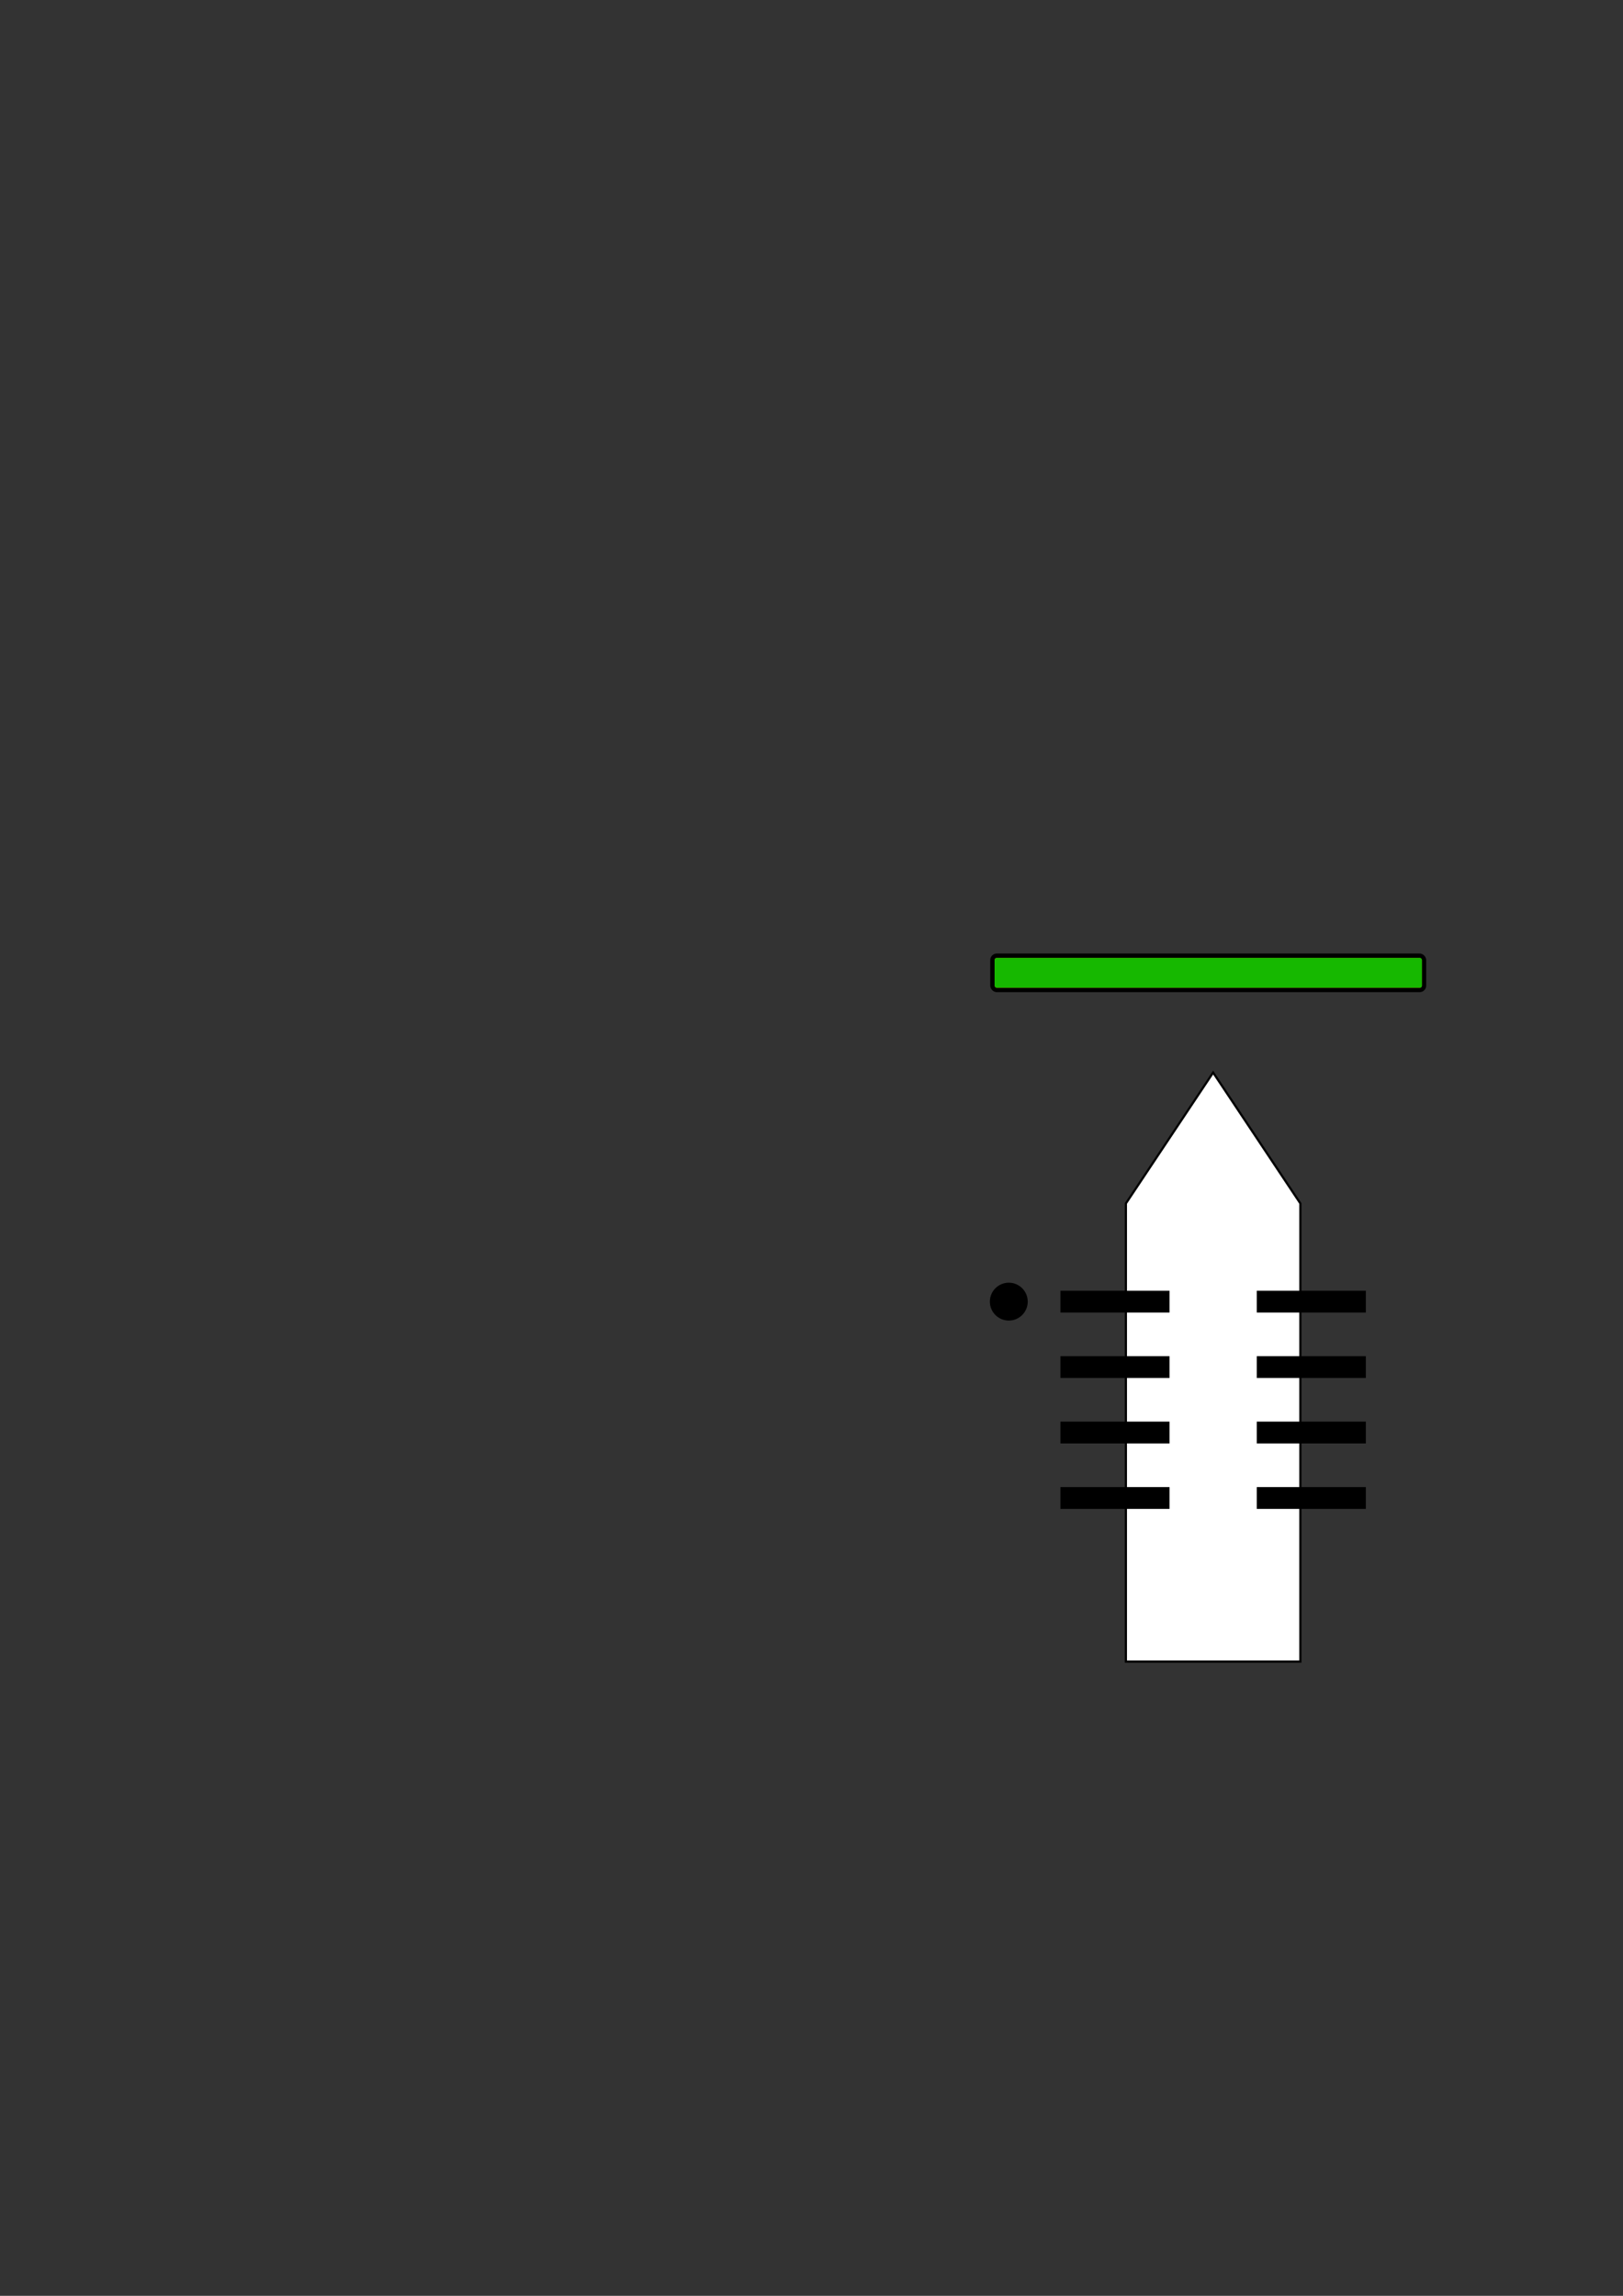 <?xml version="1.0" encoding="UTF-8" standalone="no"?>
<!-- Created with Inkscape (http://www.inkscape.org/) -->

<svg
   xmlns:dc="http://purl.org/dc/elements/1.1/"
   xmlns:cc="http://creativecommons.org/ns#"
   xmlns:rdf="http://www.w3.org/1999/02/22-rdf-syntax-ns#"
   xmlns:svg="http://www.w3.org/2000/svg"
   xmlns="http://www.w3.org/2000/svg"
   xmlns:sodipodi="http://sodipodi.sourceforge.net/DTD/sodipodi-0.dtd"
   xmlns:inkscape="http://www.inkscape.org/namespaces/inkscape"
   width="744.094"
   height="1052.362"
   id="svg2"
   version="1.1"
   inkscape:version="0.48.5 r10040"
   sodipodi:docname="HealthBar.svg">
  <rect width="100%" height="100%" fill="#333333" stroke="none"/>
  <defs
     id="defs4" />
  <sodipodi:namedview
     id="base"
     pagecolor="#ffffff"
     bordercolor="#666666"
     borderopacity="1.0"
     inkscape:pageopacity="0.0"
     inkscape:pageshadow="2"
     inkscape:zoom="7.9195959"
     inkscape:cx="540.06708"
     inkscape:cy="607.562"
     inkscape:document-units="px"
     inkscape:current-layer="layer1"
     showgrid="false"
     inkscape:window-width="1366"
     inkscape:window-height="715"
     inkscape:window-x="-8"
     inkscape:window-y="-8"
     inkscape:window-maximized="1" />
  <g
     inkscape:label="Layer 1"
     inkscape:groupmode="layer"
     id="layer1">
    <g
       id="g3002"
       transform="translate(356.183,149.286)">
      <g
         id="layer1-9"
         inkscape:label="Ship">
        <path
           inkscape:export-ydpi="90"
           inkscape:export-xdpi="90"
           inkscape:export-filename="C:\Projects\LudumDare\ConnectedWorlds\Assets\Graphics\GenericShipHull.png"
           sodipodi:nodetypes="cccccc"
           inkscape:connector-curvature="0"
           id="rect3765"
           d="m 160,402.362 40,-60 40,60 0,210 -80,0 z"
           style="fill:#ffffff;fill-opacity:1;stroke:#000000;stroke-width:1;stroke-miterlimit:4;stroke-opacity:1;stroke-dasharray:none" />
      </g>
      <g
         inkscape:label="Canons"
         id="layer2">
        <rect
           inkscape:export-ydpi="90"
           inkscape:export-xdpi="90"
           inkscape:export-filename="C:\Projects\LudumDare\ConnectedWorlds\Assets\Graphics\GenericShipCanon.png"
           y="442.362"
           x="220"
           height="10"
           width="50"
           id="rect3752"
           style="fill:#000000;fill-opacity:1;stroke:none" />
        <rect
           y="472.362"
           x="220"
           height="10"
           width="50"
           id="rect3752-1"
           style="fill:#000000;fill-opacity:1;stroke:none" />
        <rect
           y="502.362"
           x="220"
           height="10"
           width="50"
           id="rect3752-7"
           style="fill:#000000;fill-opacity:1;stroke:none" />
        <rect
           y="532.362"
           x="220"
           height="10"
           width="50"
           id="rect3752-7-4"
           style="fill:#000000;fill-opacity:1;stroke:none" />
        <rect
           y="442.362"
           x="130"
           height="10"
           width="50"
           id="rect3752-0"
           style="fill:#000000;fill-opacity:1;stroke:none" />
        <rect
           y="472.362"
           x="130"
           height="10"
           width="50"
           id="rect3752-1-9"
           style="fill:#000000;fill-opacity:1;stroke:none" />
        <rect
           y="502.362"
           x="130"
           height="10"
           width="50"
           id="rect3752-7-48"
           style="fill:#000000;fill-opacity:1;stroke:none" />
        <rect
           y="532.362"
           x="130"
           height="10"
           width="50"
           id="rect3752-7-4-8"
           style="fill:#000000;fill-opacity:1;stroke:none" />
        <path
           inkscape:export-ydpi="90"
           inkscape:export-xdpi="90"
           inkscape:export-filename="C:\Projects\LudumDare\ConnectedWorlds\Assets\Graphics\GenericShipCanonBall.png"
           transform="translate(6.317,5)"
           d="m 108.683,442.362 c 0,4.795 -3.887,8.683 -8.683,8.683 -4.795,0 -8.683,-3.887 -8.683,-8.683 0,-4.795 3.887,-8.683 8.683,-8.683 4.795,0 8.683,3.887 8.683,8.683 z"
           sodipodi:ry="8.6825171"
           sodipodi:rx="8.6825171"
           sodipodi:cy="442.36218"
           sodipodi:cx="100"
           id="path3001"
           style="fill:#000000;fill-opacity:1;stroke:none"
           sodipodi:type="arc" />
      </g>
    </g>
    <rect
       style="fill:#e40000;fill-opacity:1;stroke:#000000;stroke-linejoin:round;stroke-opacity:1;stroke-width:2;stroke-miterlimit:4;stroke-dasharray:none"
       id="rect3016"
       width="197.857"
       height="15.714"
       x="455"
       y="438.076"
       rx="2"
       ry="2"
       inkscape:export-filename="C:\Projects\LudumDare\ConnectedWorlds\Assets\Graphics\HealthBarBackground.png"
       inkscape:export-xdpi="90"
       inkscape:export-ydpi="90" />
    <rect
       style="fill:#16b800;fill-opacity:1;stroke:none"
       id="rect3786"
       width="195.958"
       height="13.75"
       x="455.982"
       y="439.059"
       rx="1"
       ry="1"
       inkscape:export-filename="C:\Projects\LudumDare\ConnectedWorlds\Assets\Graphics\HealthBar.png"
       inkscape:export-xdpi="90"
       inkscape:export-ydpi="90" />
  </g>
</svg>

